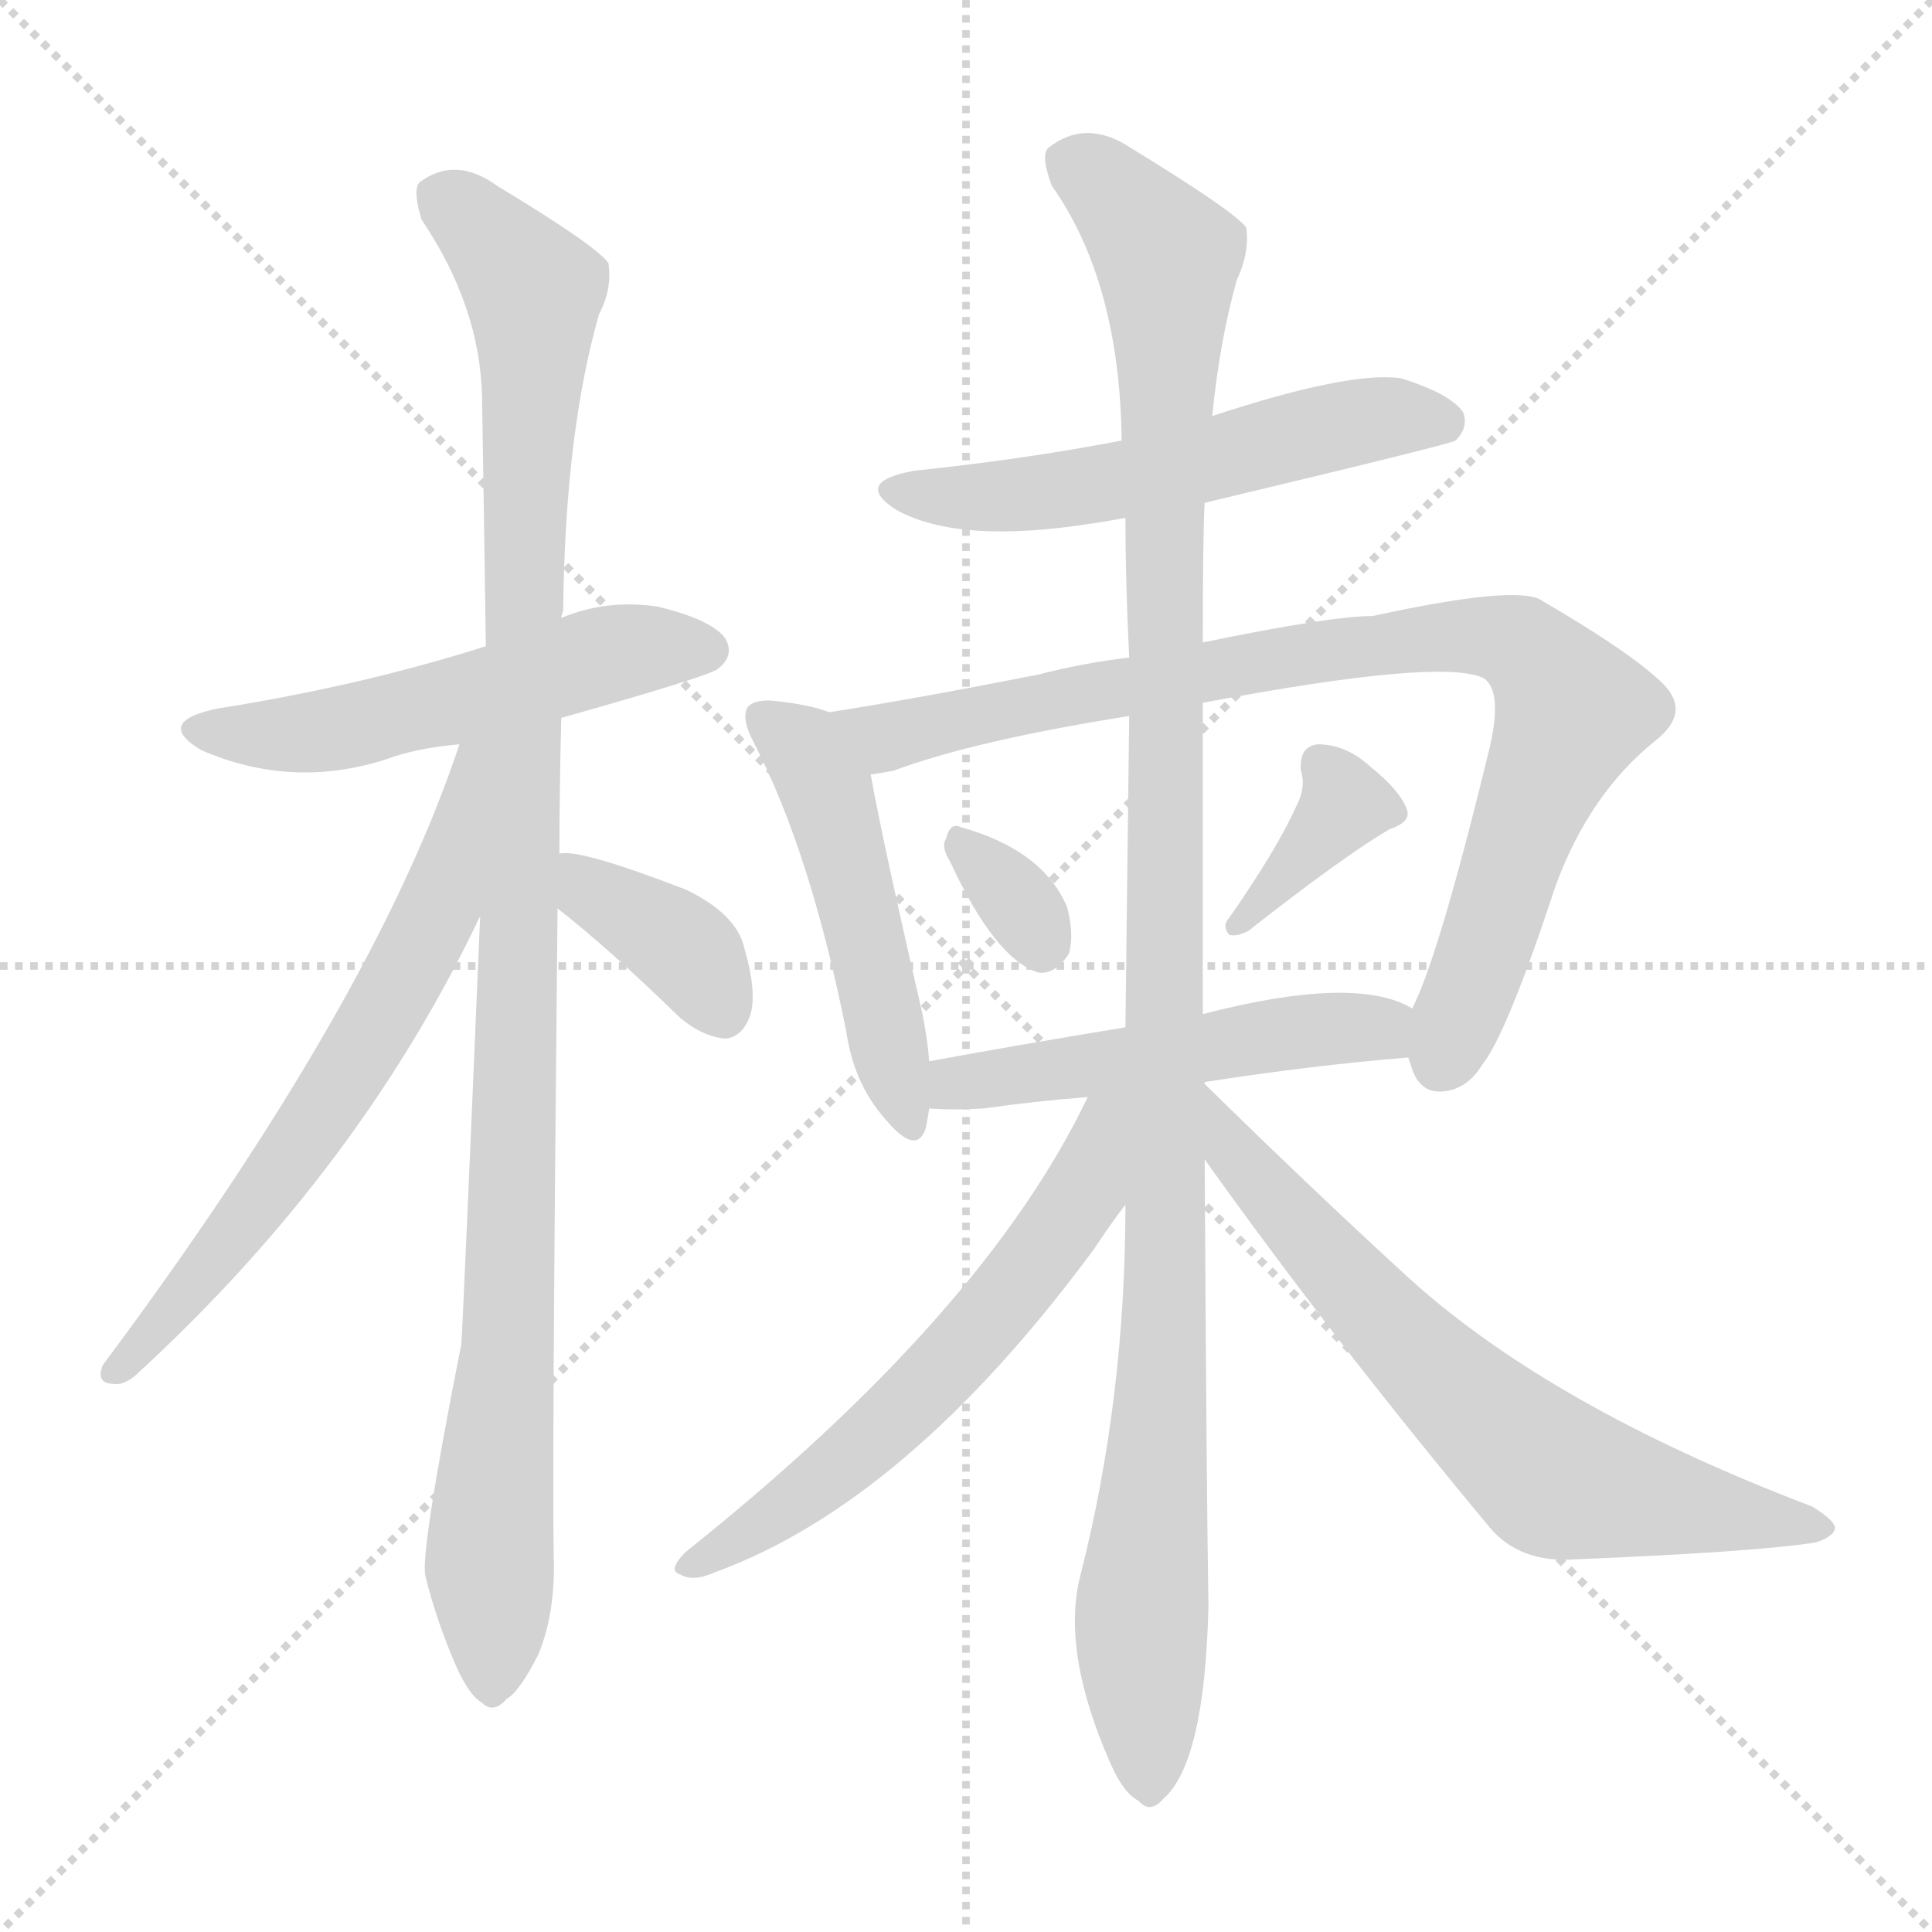 <svg version="1.1" viewBox="0 0 1024 1024" xmlns="http://www.w3.org/2000/svg">
  <g stroke="lightgray" stroke-dasharray="1,1" stroke-width="1" transform="scale(4, 4)">
    <line x1="0" y1="0" x2="256" y2="256"></line>
    <line x1="256" y1="0" x2="0" y2="256"></line>
    <line x1="128" y1="0" x2="128" y2="256"></line>
    <line x1="0" y1="128" x2="256" y2="128"></line>
  </g>
<g transform="scale(1, -1) translate(0, -900)">
   <style type="text/css">
    @keyframes keyframes0 {
      from {
       stroke: blue;
       stroke-dashoffset: 528;
       stroke-width: 128;
       }
       63% {
       animation-timing-function: step-end;
       stroke: blue;
       stroke-dashoffset: 0;
       stroke-width: 128;
       }
       to {
       stroke: black;
       stroke-width: 1024;
       }
       }
       #make-me-a-hanzi-animation-0 {
         animation: keyframes0 0.68s both;
         animation-delay: 0s;
         animation-timing-function: linear;
       }
    @keyframes keyframes1 {
      from {
       stroke: blue;
       stroke-dashoffset: 1063;
       stroke-width: 128;
       }
       78% {
       animation-timing-function: step-end;
       stroke: blue;
       stroke-dashoffset: 0;
       stroke-width: 128;
       }
       to {
       stroke: black;
       stroke-width: 1024;
       }
       }
       #make-me-a-hanzi-animation-1 {
         animation: keyframes1 1.115s both;
         animation-delay: 0.68s;
         animation-timing-function: linear;
       }
    @keyframes keyframes2 {
      from {
       stroke: blue;
       stroke-dashoffset: 637;
       stroke-width: 128;
       }
       67% {
       animation-timing-function: step-end;
       stroke: blue;
       stroke-dashoffset: 0;
       stroke-width: 128;
       }
       to {
       stroke: black;
       stroke-width: 1024;
       }
       }
       #make-me-a-hanzi-animation-2 {
         animation: keyframes2 0.768s both;
         animation-delay: 1.795s;
         animation-timing-function: linear;
       }
    @keyframes keyframes3 {
      from {
       stroke: blue;
       stroke-dashoffset: 371;
       stroke-width: 128;
       }
       55% {
       animation-timing-function: step-end;
       stroke: blue;
       stroke-dashoffset: 0;
       stroke-width: 128;
       }
       to {
       stroke: black;
       stroke-width: 1024;
       }
       }
       #make-me-a-hanzi-animation-3 {
         animation: keyframes3 0.552s both;
         animation-delay: 2.563s;
         animation-timing-function: linear;
       }
    @keyframes keyframes4 {
      from {
       stroke: blue;
       stroke-dashoffset: 551;
       stroke-width: 128;
       }
       64% {
       animation-timing-function: step-end;
       stroke: blue;
       stroke-dashoffset: 0;
       stroke-width: 128;
       }
       to {
       stroke: black;
       stroke-width: 1024;
       }
       }
       #make-me-a-hanzi-animation-4 {
         animation: keyframes4 0.698s both;
         animation-delay: 3.115s;
         animation-timing-function: linear;
       }
    @keyframes keyframes5 {
      from {
       stroke: blue;
       stroke-dashoffset: 488;
       stroke-width: 128;
       }
       61% {
       animation-timing-function: step-end;
       stroke: blue;
       stroke-dashoffset: 0;
       stroke-width: 128;
       }
       to {
       stroke: black;
       stroke-width: 1024;
       }
       }
       #make-me-a-hanzi-animation-5 {
         animation: keyframes5 0.647s both;
         animation-delay: 3.813s;
         animation-timing-function: linear;
       }
    @keyframes keyframes6 {
      from {
       stroke: blue;
       stroke-dashoffset: 865;
       stroke-width: 128;
       }
       74% {
       animation-timing-function: step-end;
       stroke: blue;
       stroke-dashoffset: 0;
       stroke-width: 128;
       }
       to {
       stroke: black;
       stroke-width: 1024;
       }
       }
       #make-me-a-hanzi-animation-6 {
         animation: keyframes6 0.954s both;
         animation-delay: 4.461s;
         animation-timing-function: linear;
       }
    @keyframes keyframes7 {
      from {
       stroke: blue;
       stroke-dashoffset: 322;
       stroke-width: 128;
       }
       51% {
       animation-timing-function: step-end;
       stroke: blue;
       stroke-dashoffset: 0;
       stroke-width: 128;
       }
       to {
       stroke: black;
       stroke-width: 1024;
       }
       }
       #make-me-a-hanzi-animation-7 {
         animation: keyframes7 0.512s both;
         animation-delay: 5.415s;
         animation-timing-function: linear;
       }
    @keyframes keyframes8 {
      from {
       stroke: blue;
       stroke-dashoffset: 366;
       stroke-width: 128;
       }
       54% {
       animation-timing-function: step-end;
       stroke: blue;
       stroke-dashoffset: 0;
       stroke-width: 128;
       }
       to {
       stroke: black;
       stroke-width: 1024;
       }
       }
       #make-me-a-hanzi-animation-8 {
         animation: keyframes8 0.548s both;
         animation-delay: 5.927s;
         animation-timing-function: linear;
       }
    @keyframes keyframes9 {
      from {
       stroke: blue;
       stroke-dashoffset: 504;
       stroke-width: 128;
       }
       62% {
       animation-timing-function: step-end;
       stroke: blue;
       stroke-dashoffset: 0;
       stroke-width: 128;
       }
       to {
       stroke: black;
       stroke-width: 1024;
       }
       }
       #make-me-a-hanzi-animation-9 {
         animation: keyframes9 0.66s both;
         animation-delay: 6.474s;
         animation-timing-function: linear;
       }
    @keyframes keyframes10 {
      from {
       stroke: blue;
       stroke-dashoffset: 1135;
       stroke-width: 128;
       }
       79% {
       animation-timing-function: step-end;
       stroke: blue;
       stroke-dashoffset: 0;
       stroke-width: 128;
       }
       to {
       stroke: black;
       stroke-width: 1024;
       }
       }
       #make-me-a-hanzi-animation-10 {
         animation: keyframes10 1.174s both;
         animation-delay: 7.135s;
         animation-timing-function: linear;
       }
    @keyframes keyframes11 {
      from {
       stroke: blue;
       stroke-dashoffset: 597;
       stroke-width: 128;
       }
       66% {
       animation-timing-function: step-end;
       stroke: blue;
       stroke-dashoffset: 0;
       stroke-width: 128;
       }
       to {
       stroke: black;
       stroke-width: 1024;
       }
       }
       #make-me-a-hanzi-animation-11 {
         animation: keyframes11 0.736s both;
         animation-delay: 8.308s;
         animation-timing-function: linear;
       }
    @keyframes keyframes12 {
      from {
       stroke: blue;
       stroke-dashoffset: 678;
       stroke-width: 128;
       }
       69% {
       animation-timing-function: step-end;
       stroke: blue;
       stroke-dashoffset: 0;
       stroke-width: 128;
       }
       to {
       stroke: black;
       stroke-width: 1024;
       }
       }
       #make-me-a-hanzi-animation-12 {
         animation: keyframes12 0.802s both;
         animation-delay: 9.044s;
         animation-timing-function: linear;
       }
</style>
<path d="M 297.5 519.5 Q 375.5 541.5 380.5 545.5 Q 389.5 552.5 384.5 561.5 Q 377.5 571.5 348.5 578.5 Q 321.5 582.5 297.5 572.5 L 257.5 557.5 Q 191.5 536.5 115.5 524.5 Q 81.5 517.5 106.5 502.5 Q 154.5 481.5 204.5 497.5 Q 220.5 503.5 243.5 505.5 L 297.5 519.5 Z" fill="lightgray"></path> 
<path d="M 296.5 447.5 Q 296.5 481.5 297.5 519.5 L 297.5 572.5 Q 297.5 573.5 298.5 576.5 Q 299.5 670.5 317.5 733.5 Q 324.5 746.5 322.5 760.5 Q 316.5 769.5 263.5 801.5 Q 241.5 817.5 222.5 803.5 Q 218.5 799.5 223.5 783.5 Q 254.5 737.5 255.5 689.5 Q 256.5 628.5 257.5 557.5 L 254.5 414.5 Q 245.5 201.5 244.5 187.5 Q 222.5 76.5 225.5 64.5 Q 231.5 40.5 241.5 17.5 Q 248.5 1.5 255.5 -2.5 Q 261.5 -8.5 268.5 -0.5 Q 275.5 3.5 285.5 23.5 Q 294.5 45.5 293.5 75.5 Q 292.5 115.5 295.5 418.5 L 296.5 447.5 Z" fill="lightgray"></path> 
<path d="M 243.5 505.5 Q 198.5 369.5 54.5 176.5 Q 50.5 166.5 60.5 166.5 Q 66.5 165.5 74.5 173.5 Q 191.5 281.5 254.5 414.5 C 312.5 533.5 253.5 533.5 243.5 505.5 Z" fill="lightgray"></path> 
<path d="M 295.5 418.5 Q 322.5 397.5 360.5 360.5 Q 372.5 350.5 384.5 349.5 Q 393.5 350.5 397.5 361.5 Q 401.5 373.5 394.5 397.5 Q 390.5 415.5 363.5 428.5 Q 306.5 450.5 296.5 447.5 C 266.5 445.5 271.5 437.5 295.5 418.5 Z" fill="lightgray"></path> 
<path d="M 638.5 633.5 Q 768.5 664.5 771.5 666.5 Q 778.5 673.5 775.5 681.5 Q 768.5 691.5 742.5 699.5 Q 715.5 703.5 642.5 679.5 L 594.5 666.5 Q 542.5 656.5 484.5 650.5 Q 451.5 644.5 475.5 629.5 Q 508.5 611.5 578.5 622.5 Q 585.5 623.5 596.5 625.5 L 638.5 633.5 Z" fill="lightgray"></path> 
<path d="M 439.5 522.5 Q 429.5 526.5 410.5 528.5 Q 400.5 529.5 396.5 525.5 Q 392.5 519.5 399.5 506.5 Q 429.5 448.5 448.5 353.5 Q 452.5 325.5 469.5 306.5 Q 485.5 287.5 490.5 301.5 Q 491.5 305.5 492.5 312.5 L 492.5 337.5 Q 491.5 350.5 488.5 364.5 Q 467.5 455.5 461.5 489.5 C 456.5 517.5 456.5 517.5 439.5 522.5 Z" fill="lightgray"></path> 
<path d="M 746.5 339.5 Q 746.5 338.5 747.5 336.5 Q 751.5 320.5 764.5 321.5 Q 777.5 322.5 785.5 335.5 Q 798.5 351.5 824.5 430.5 Q 842.5 479.5 877.5 507.5 Q 896.5 522.5 881.5 537.5 Q 865.5 553.5 817.5 581.5 Q 805.5 590.5 727.5 573.5 Q 705.5 573.5 637.5 559.5 L 598.5 551.5 Q 573.5 548.5 550.5 542.5 Q 484.5 529.5 439.5 522.5 C 409.5 517.5 432.5 482.5 461.5 489.5 Q 468.5 490.5 473.5 491.5 Q 516.5 507.5 598.5 520.5 L 637.5 527.5 Q 764.5 551.5 786.5 540.5 Q 796.5 533.5 789.5 503.5 Q 762.5 392.5 748.5 365.5 C 741.5 348.5 741.5 348.5 746.5 339.5 Z" fill="lightgray"></path> 
<path d="M 503.5 443.5 Q 527.5 391.5 550.5 384.5 Q 559.5 383.5 566.5 394.5 Q 569.5 404.5 565.5 419.5 Q 552.5 449.5 509.5 461.5 Q 503.5 464.5 501.5 455.5 Q 498.5 451.5 503.5 443.5 Z" fill="lightgray"></path> 
<path d="M 686.5 471.5 Q 676.5 449.5 651.5 413.5 Q 647.5 409.5 651.5 404.5 Q 655.5 403.5 661.5 406.5 Q 712.5 446.5 736.5 460.5 Q 748.5 464.5 745.5 471.5 Q 741.5 481.5 726.5 493.5 Q 713.5 505.5 698.5 505.5 Q 688.5 504.5 689.5 491.5 Q 692.5 482.5 686.5 471.5 Z" fill="lightgray"></path> 
<path d="M 638.5 325.5 L 638.5 326.5 Q 696.5 335.5 746.5 339.5 C 776.5 342.5 775.5 352.5 748.5 365.5 Q 718.5 383.5 637.5 362.5 L 596.5 355.5 Q 541.5 346.5 492.5 337.5 C 462.5 332.5 462.5 314.5 492.5 312.5 Q 505.5 311.5 521.5 312.5 Q 549.5 316.5 576.5 318.5 L 638.5 325.5 Z" fill="lightgray"></path> 
<path d="M 637.5 559.5 Q 637.5 616.5 638.5 633.5 L 642.5 679.5 Q 646.5 719.5 655.5 751.5 Q 662.5 766.5 660.5 779.5 Q 653.5 788.5 599.5 821.5 Q 575.5 837.5 555.5 821.5 Q 551.5 817.5 557.5 801.5 Q 593.5 750.5 594.5 666.5 L 596.5 625.5 Q 596.5 591.5 598.5 551.5 L 598.5 520.5 Q 597.5 441.5 596.5 355.5 L 596.5 261.5 Q 596.5 158.5 572.5 64.5 Q 562.5 24.5 588.5 -34.5 Q 595.5 -50.5 603.5 -54.5 Q 609.5 -61.5 616.5 -53.5 Q 638.5 -34.5 640.5 48.5 Q 639.5 108.5 638.5 285.5 L 637.5 362.5 Q 637.5 437.5 637.5 527.5 L 637.5 559.5 Z" fill="lightgray"></path> 
<path d="M 576.5 318.5 Q 521.5 203.5 363.5 77.5 Q 353.5 67.5 360.5 65.5 Q 367.5 61.5 378.5 66.5 Q 480.5 103.5 579.5 237.5 Q 589.5 252.5 596.5 261.5 C 645.5 328.5 589.5 345.5 576.5 318.5 Z" fill="lightgray"></path> 
<path d="M 638.5 285.5 Q 705.5 191.5 789.5 90.5 Q 805.5 71.5 834.5 73.5 Q 931.5 77.5 962.5 82.5 Q 971.5 85.5 972.5 89.5 Q 973.5 93.5 960.5 101.5 Q 818.5 155.5 742.5 226.5 Q 693.5 271.5 638.5 325.5 L 637.5 325.5 C 615.5 345.5 621.5 309.5 638.5 285.5 Z" fill="lightgray"></path> 
      <clipPath id="make-me-a-hanzi-clip-0">
      <path d="M 297.5 519.5 Q 375.5 541.5 380.5 545.5 Q 389.5 552.5 384.5 561.5 Q 377.5 571.5 348.5 578.5 Q 321.5 582.5 297.5 572.5 L 257.5 557.5 Q 191.5 536.5 115.5 524.5 Q 81.5 517.5 106.5 502.5 Q 154.5 481.5 204.5 497.5 Q 220.5 503.5 243.5 505.5 L 297.5 519.5 Z" fill="lightgray"></path>
      </clipPath>
      <path clip-path="url(#make-me-a-hanzi-clip-0)" d="M 108.5 514.5 L 167.5 511.5 L 329.5 554.5 L 374.5 555.5 " fill="none" id="make-me-a-hanzi-animation-0" stroke-dasharray="400 800" stroke-linecap="round"></path>

      <clipPath id="make-me-a-hanzi-clip-1">
      <path d="M 296.5 447.5 Q 296.5 481.5 297.5 519.5 L 297.5 572.5 Q 297.5 573.5 298.5 576.5 Q 299.5 670.5 317.5 733.5 Q 324.5 746.5 322.5 760.5 Q 316.5 769.5 263.5 801.5 Q 241.5 817.5 222.5 803.5 Q 218.5 799.5 223.5 783.5 Q 254.5 737.5 255.5 689.5 Q 256.5 628.5 257.5 557.5 L 254.5 414.5 Q 245.5 201.5 244.5 187.5 Q 222.5 76.5 225.5 64.5 Q 231.5 40.5 241.5 17.5 Q 248.5 1.5 255.5 -2.5 Q 261.5 -8.5 268.5 -0.5 Q 275.5 3.5 285.5 23.5 Q 294.5 45.5 293.5 75.5 Q 292.5 115.5 295.5 418.5 L 296.5 447.5 Z" fill="lightgray"></path>
      </clipPath>
      <path clip-path="url(#make-me-a-hanzi-clip-1)" d="M 233.5 797.5 L 273.5 758.5 L 283.5 735.5 L 260.5 9.5 " fill="none" id="make-me-a-hanzi-animation-1" stroke-dasharray="935 1870" stroke-linecap="round"></path>

      <clipPath id="make-me-a-hanzi-clip-2">
      <path d="M 243.5 505.5 Q 198.5 369.5 54.5 176.5 Q 50.5 166.5 60.5 166.5 Q 66.5 165.5 74.5 173.5 Q 191.5 281.5 254.5 414.5 C 312.5 533.5 253.5 533.5 243.5 505.5 Z" fill="lightgray"></path>
      </clipPath>
      <path clip-path="url(#make-me-a-hanzi-clip-2)" d="M 251.5 501.5 L 233.5 422.5 L 203.5 363.5 L 145.5 273.5 L 64.5 175.5 " fill="none" id="make-me-a-hanzi-animation-2" stroke-dasharray="509 1018" stroke-linecap="round"></path>

      <clipPath id="make-me-a-hanzi-clip-3">
      <path d="M 295.5 418.5 Q 322.5 397.5 360.5 360.5 Q 372.5 350.5 384.5 349.5 Q 393.5 350.5 397.5 361.5 Q 401.5 373.5 394.5 397.5 Q 390.5 415.5 363.5 428.5 Q 306.5 450.5 296.5 447.5 C 266.5 445.5 271.5 437.5 295.5 418.5 Z" fill="lightgray"></path>
      </clipPath>
      <path clip-path="url(#make-me-a-hanzi-clip-3)" d="M 299.5 440.5 L 367.5 392.5 L 382.5 364.5 " fill="none" id="make-me-a-hanzi-animation-3" stroke-dasharray="243 486" stroke-linecap="round"></path>

      <clipPath id="make-me-a-hanzi-clip-4">
      <path d="M 638.5 633.5 Q 768.5 664.5 771.5 666.5 Q 778.5 673.5 775.5 681.5 Q 768.5 691.5 742.5 699.5 Q 715.5 703.5 642.5 679.5 L 594.5 666.5 Q 542.5 656.5 484.5 650.5 Q 451.5 644.5 475.5 629.5 Q 508.5 611.5 578.5 622.5 Q 585.5 623.5 596.5 625.5 L 638.5 633.5 Z" fill="lightgray"></path>
      </clipPath>
      <path clip-path="url(#make-me-a-hanzi-clip-4)" d="M 477.5 641.5 L 519.5 635.5 L 566.5 639.5 L 708.5 674.5 L 736.5 679.5 L 766.5 675.5 " fill="none" id="make-me-a-hanzi-animation-4" stroke-dasharray="423 846" stroke-linecap="round"></path>

      <clipPath id="make-me-a-hanzi-clip-5">
      <path d="M 439.5 522.5 Q 429.5 526.5 410.5 528.5 Q 400.5 529.5 396.5 525.5 Q 392.5 519.5 399.5 506.5 Q 429.5 448.5 448.5 353.5 Q 452.5 325.5 469.5 306.5 Q 485.5 287.5 490.5 301.5 Q 491.5 305.5 492.5 312.5 L 492.5 337.5 Q 491.5 350.5 488.5 364.5 Q 467.5 455.5 461.5 489.5 C 456.5 517.5 456.5 517.5 439.5 522.5 Z" fill="lightgray"></path>
      </clipPath>
      <path clip-path="url(#make-me-a-hanzi-clip-5)" d="M 404.5 520.5 L 425.5 503.5 L 438.5 480.5 L 480.5 306.5 " fill="none" id="make-me-a-hanzi-animation-5" stroke-dasharray="360 720" stroke-linecap="round"></path>

      <clipPath id="make-me-a-hanzi-clip-6">
      <path d="M 746.5 339.5 Q 746.5 338.5 747.5 336.5 Q 751.5 320.5 764.5 321.5 Q 777.5 322.5 785.5 335.5 Q 798.5 351.5 824.5 430.5 Q 842.5 479.5 877.5 507.5 Q 896.5 522.5 881.5 537.5 Q 865.5 553.5 817.5 581.5 Q 805.5 590.5 727.5 573.5 Q 705.5 573.5 637.5 559.5 L 598.5 551.5 Q 573.5 548.5 550.5 542.5 Q 484.5 529.5 439.5 522.5 C 409.5 517.5 432.5 482.5 461.5 489.5 Q 468.5 490.5 473.5 491.5 Q 516.5 507.5 598.5 520.5 L 637.5 527.5 Q 764.5 551.5 786.5 540.5 Q 796.5 533.5 789.5 503.5 Q 762.5 392.5 748.5 365.5 C 741.5 348.5 741.5 348.5 746.5 339.5 Z" fill="lightgray"></path>
      </clipPath>
      <path clip-path="url(#make-me-a-hanzi-clip-6)" d="M 446.5 518.5 L 472.5 510.5 L 703.5 555.5 L 764.5 563.5 L 805.5 558.5 L 833.5 523.5 L 763.5 337.5 " fill="none" id="make-me-a-hanzi-animation-6" stroke-dasharray="737 1474" stroke-linecap="round"></path>

      <clipPath id="make-me-a-hanzi-clip-7">
      <path d="M 503.5 443.5 Q 527.5 391.5 550.5 384.5 Q 559.5 383.5 566.5 394.5 Q 569.5 404.5 565.5 419.5 Q 552.5 449.5 509.5 461.5 Q 503.5 464.5 501.5 455.5 Q 498.5 451.5 503.5 443.5 Z" fill="lightgray"></path>
      </clipPath>
      <path clip-path="url(#make-me-a-hanzi-clip-7)" d="M 511.5 450.5 L 539.5 422.5 L 551.5 398.5 " fill="none" id="make-me-a-hanzi-animation-7" stroke-dasharray="194 388" stroke-linecap="round"></path>

      <clipPath id="make-me-a-hanzi-clip-8">
      <path d="M 686.5 471.5 Q 676.5 449.5 651.5 413.5 Q 647.5 409.5 651.5 404.5 Q 655.5 403.5 661.5 406.5 Q 712.5 446.5 736.5 460.5 Q 748.5 464.5 745.5 471.5 Q 741.5 481.5 726.5 493.5 Q 713.5 505.5 698.5 505.5 Q 688.5 504.5 689.5 491.5 Q 692.5 482.5 686.5 471.5 Z" fill="lightgray"></path>
      </clipPath>
      <path clip-path="url(#make-me-a-hanzi-clip-8)" d="M 699.5 494.5 L 712.5 473.5 L 655.5 409.5 " fill="none" id="make-me-a-hanzi-animation-8" stroke-dasharray="238 476" stroke-linecap="round"></path>

      <clipPath id="make-me-a-hanzi-clip-9">
      <path d="M 638.5 325.5 L 638.5 326.5 Q 696.5 335.5 746.5 339.5 C 776.5 342.5 775.5 352.5 748.5 365.5 Q 718.5 383.5 637.5 362.5 L 596.5 355.5 Q 541.5 346.5 492.5 337.5 C 462.5 332.5 462.5 314.5 492.5 312.5 Q 505.5 311.5 521.5 312.5 Q 549.5 316.5 576.5 318.5 L 638.5 325.5 Z" fill="lightgray"></path>
      </clipPath>
      <path clip-path="url(#make-me-a-hanzi-clip-9)" d="M 499.5 318.5 L 506.5 326.5 L 672.5 351.5 L 729.5 355.5 L 738.5 346.5 " fill="none" id="make-me-a-hanzi-animation-9" stroke-dasharray="376 752" stroke-linecap="round"></path>

      <clipPath id="make-me-a-hanzi-clip-10">
      <path d="M 637.5 559.5 Q 637.5 616.5 638.5 633.5 L 642.5 679.5 Q 646.5 719.5 655.5 751.5 Q 662.5 766.5 660.5 779.5 Q 653.5 788.5 599.5 821.5 Q 575.5 837.5 555.5 821.5 Q 551.5 817.5 557.5 801.5 Q 593.5 750.5 594.5 666.5 L 596.5 625.5 Q 596.5 591.5 598.5 551.5 L 598.5 520.5 Q 597.5 441.5 596.5 355.5 L 596.5 261.5 Q 596.5 158.5 572.5 64.5 Q 562.5 24.5 588.5 -34.5 Q 595.5 -50.5 603.5 -54.5 Q 609.5 -61.5 616.5 -53.5 Q 638.5 -34.5 640.5 48.5 Q 639.5 108.5 638.5 285.5 L 637.5 362.5 Q 637.5 437.5 637.5 527.5 L 637.5 559.5 Z" fill="lightgray"></path>
      </clipPath>
      <path clip-path="url(#make-me-a-hanzi-clip-10)" d="M 567.5 815.5 L 595.5 793.5 L 618.5 763.5 L 618.5 229.5 L 605.5 52.5 L 609.5 -41.5 " fill="none" id="make-me-a-hanzi-animation-10" stroke-dasharray="1007 2014" stroke-linecap="round"></path>

      <clipPath id="make-me-a-hanzi-clip-11">
      <path d="M 576.5 318.5 Q 521.5 203.5 363.5 77.5 Q 353.5 67.5 360.5 65.5 Q 367.5 61.5 378.5 66.5 Q 480.5 103.5 579.5 237.5 Q 589.5 252.5 596.5 261.5 C 645.5 328.5 589.5 345.5 576.5 318.5 Z" fill="lightgray"></path>
      </clipPath>
      <path clip-path="url(#make-me-a-hanzi-clip-11)" d="M 592.5 313.5 L 583.5 307.5 L 566.5 256.5 L 511.5 186.5 L 434.5 114.5 L 365.5 70.5 " fill="none" id="make-me-a-hanzi-animation-11" stroke-dasharray="469 938" stroke-linecap="round"></path>

      <clipPath id="make-me-a-hanzi-clip-12">
      <path d="M 638.5 285.5 Q 705.5 191.5 789.5 90.5 Q 805.5 71.5 834.5 73.5 Q 931.5 77.5 962.5 82.5 Q 971.5 85.5 972.5 89.5 Q 973.5 93.5 960.5 101.5 Q 818.5 155.5 742.5 226.5 Q 693.5 271.5 638.5 325.5 L 637.5 325.5 C 615.5 345.5 621.5 309.5 638.5 285.5 Z" fill="lightgray"></path>
      </clipPath>
      <path clip-path="url(#make-me-a-hanzi-clip-12)" d="M 638.5 318.5 L 643.5 318.5 L 663.5 276.5 L 744.5 187.5 L 815.5 122.5 L 863.5 106.5 L 965.5 89.5 " fill="none" id="make-me-a-hanzi-animation-12" stroke-dasharray="550 1100" stroke-linecap="round"></path>

</g>
</svg>
